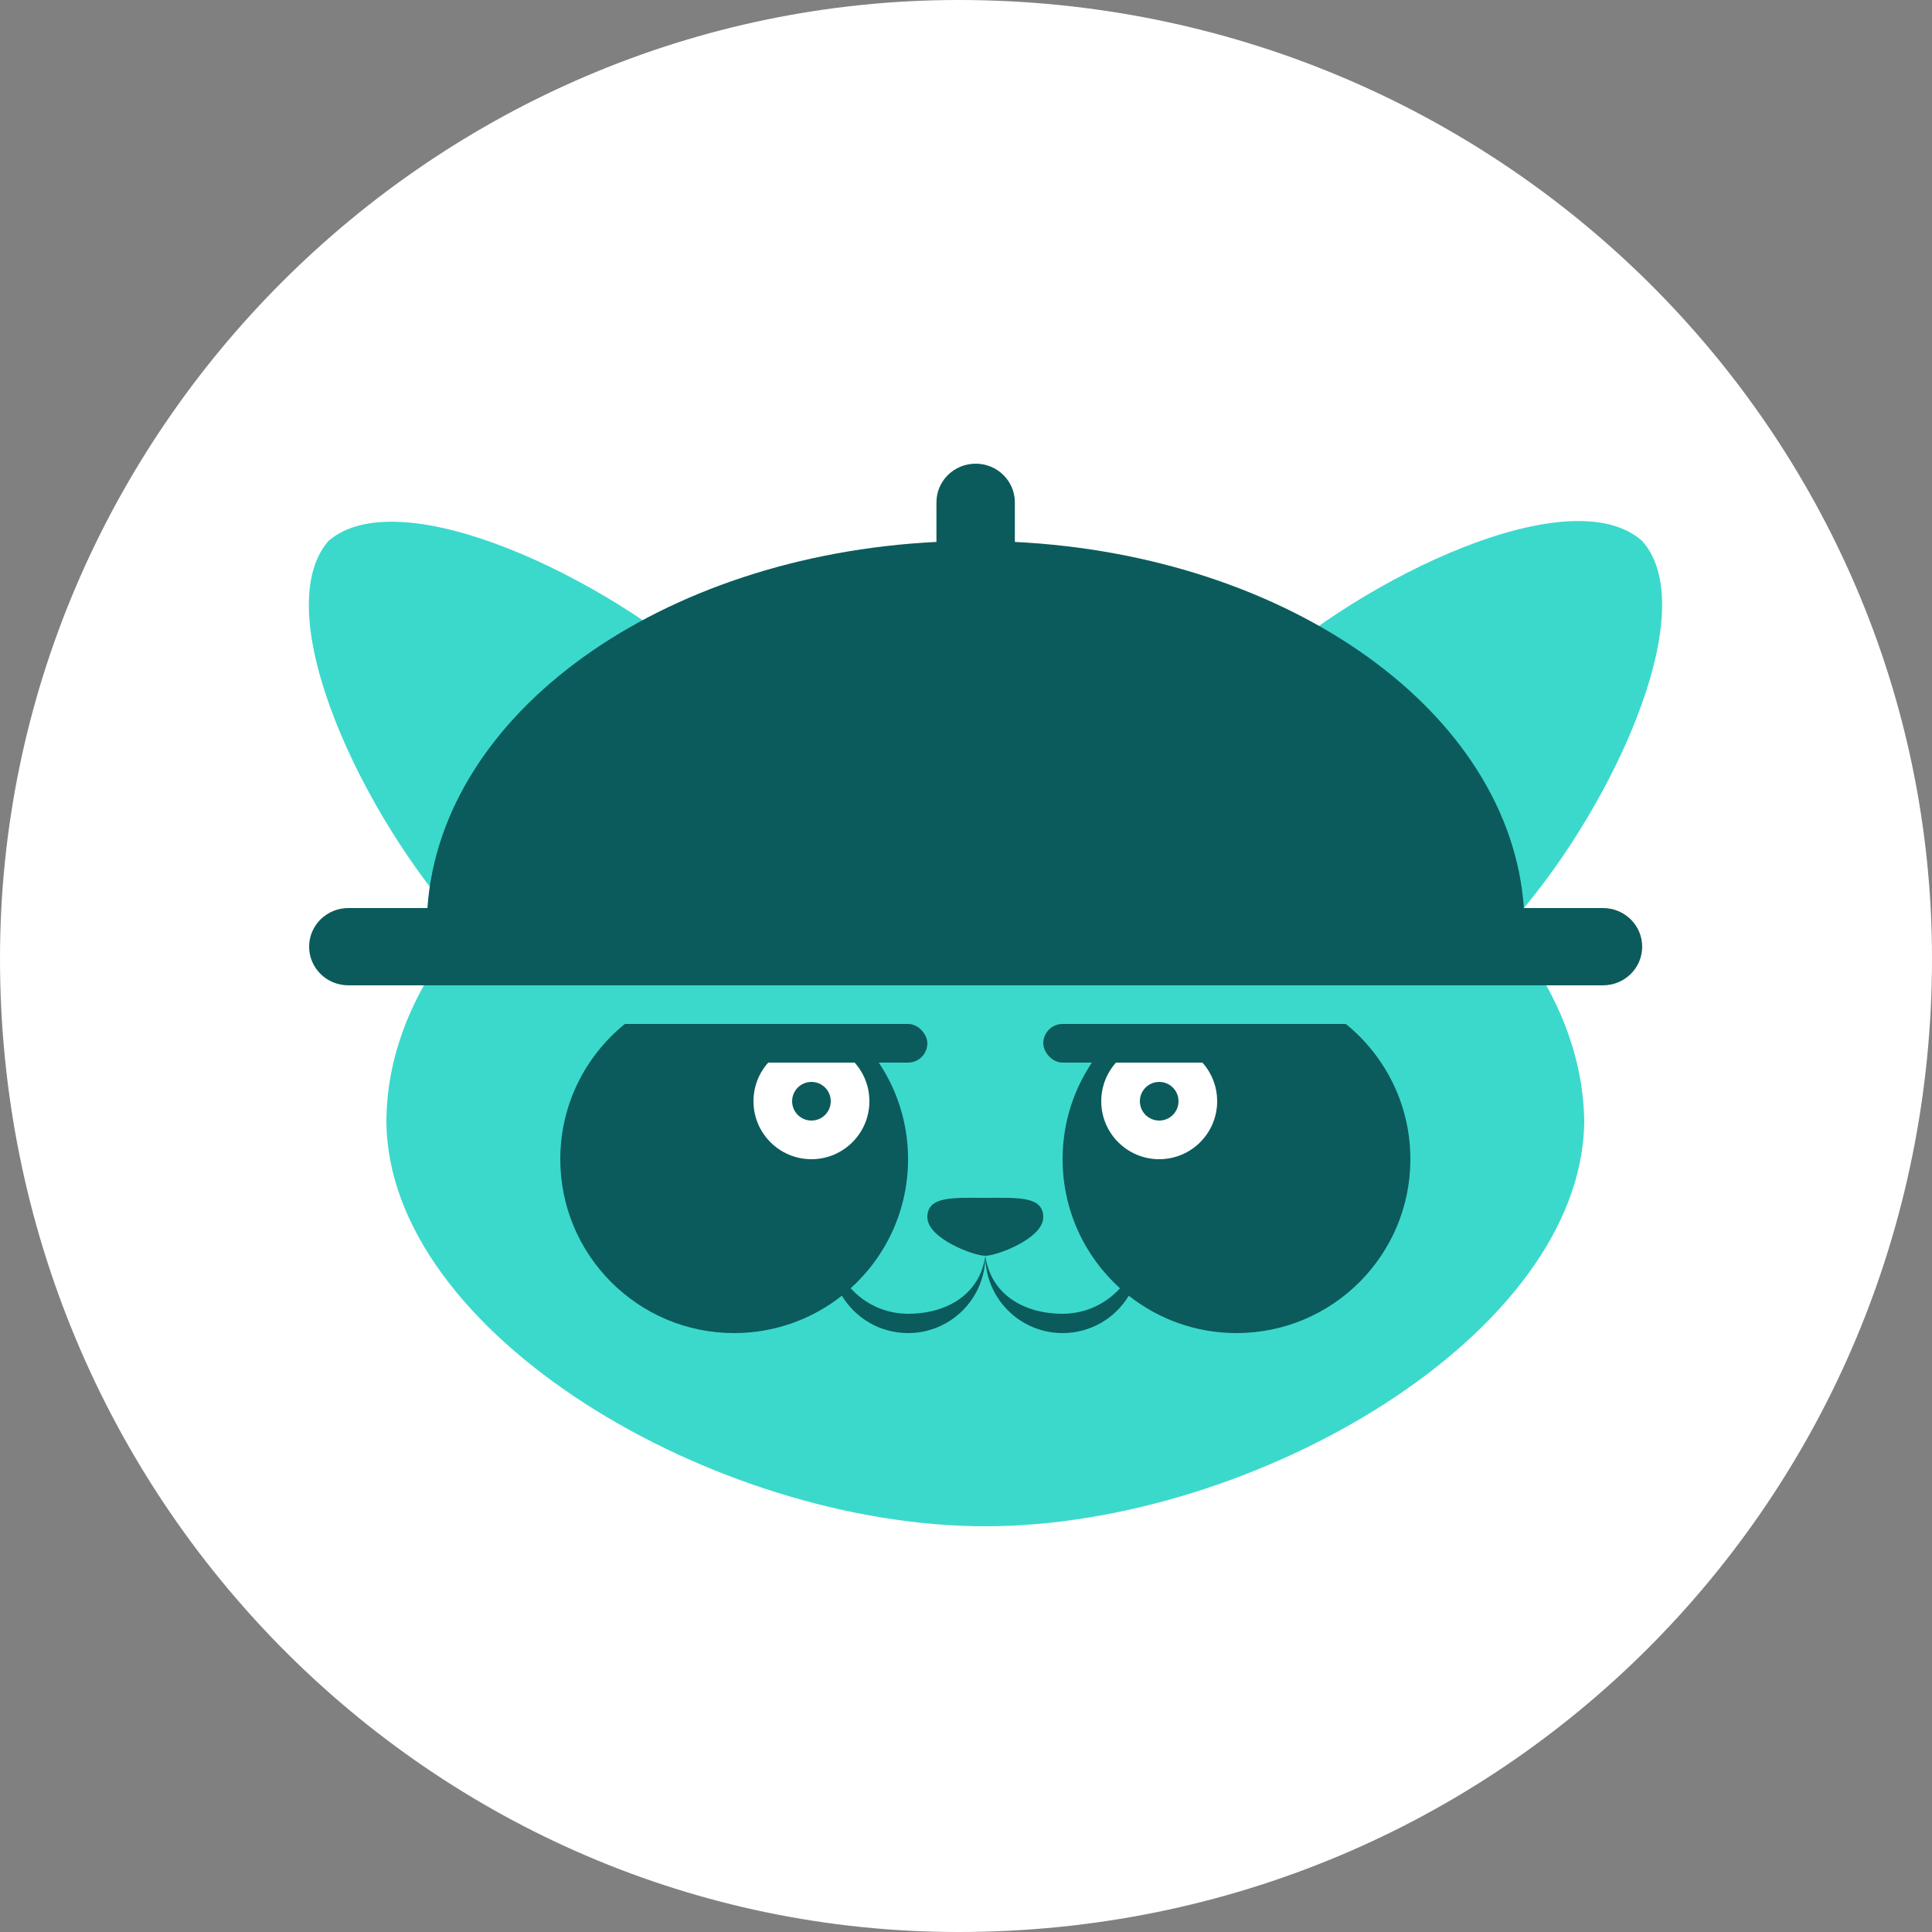 <svg width="100" height="100" viewBox="0 0 100 100" xmlns="http://www.w3.org/2000/svg"><rect x="0" y="0" width="100" height="100" fill="#808080" stroke="none"/><g fill="none"><path d="M100 49.618c0 27.997-22.386 50.382-50.382 50.382-27.233 0-49.618-22.385-49.618-50.382 0-27.233 22.385-49.618 49.618-49.618 27.996 0 50.382 22.385 50.382 49.618" fill="#fff"/><path d="M24 48c-5.189-5.637-10.222-16.274-7-20 3.69-3.187 14.326 1.846 20 7 1.242 1.411 2.272 2.862 3 4 3.462-.496 7.141-.948 11-1 3.824.052 7.502.504 11 1 .691-1.141 1.722-2.593 3-4 5.679-5.215 16.333-10.257 20-7 3.257 3.667-1.784 14.322-7 20 2.457 3.035 3.939 6.419 4 10-.061 11.058-17.088 21-31 21-13.947 0-30.975-9.942-31-21 .025-3.581 1.508-6.965 4-10z" id="Combined-Shape" fill="#3BD9CC"/><path d="M52.529 28.05c14.276.709 25.64 8.843 26.347 18.95h4.094c1.121 0 2.029.895 2.029 2s-.909 2-2.029 2h-64.941c-1.121 0-2.029-.895-2.029-2s.909-2 2.029-2h4.094c.707-10.107 12.071-18.241 26.347-18.95v-2.05c0-1.105.909-2 2.029-2 1.121 0 2.029.895 2.029 2v2.05zM43.574 67.066c-1.533 1.211-3.469 1.934-5.574 1.934-4.971 0-9-4.029-9-9 0-2.827 1.304-5.35 3.343-7h11.315c2.039 1.65 3.343 4.173 3.343 7 0 2.651-1.146 5.033-2.969 6.68.732.81 1.791 1.32 2.969 1.32 2.04 0 3.723-1.027 4-3 0 2.209-1.791 4-4 4-1.453 0-2.725-.775-3.426-1.934zm14.395-.386c-1.823-1.647-2.969-4.03-2.969-6.68 0-2.827 1.304-5.35 3.343-7h11.315c2.039 1.65 3.343 4.173 3.343 7 0 4.971-4.029 9-9 9-2.105 0-4.041-.723-5.574-1.934-.701 1.159-1.973 1.934-3.426 1.934-2.209 0-4-1.791-4-4 .277 1.973 1.96 3 4 3 1.178 0 2.237-.509 2.969-1.32z" fill="#0B5B5C"/><path d="M51 65c.596 0 3-.895 3-2s-1.343-1-3-1-3-.105-3 1 2.404 2 3 2z" fill="#0B5B5C"/><circle id="Oval-5" fill="#fff" cx="60" cy="57" r="3"/><rect id="Rectangle-4" fill="#0B5B5C" x="54" y="53" width="10" height="2" rx="1"/><circle id="Oval-6" fill="#0B5B5C" cx="60" cy="57" r="1"/><circle fill="#fff" cx="42" cy="57" r="3"/><rect fill="#0B5B5C" x="38" y="53" width="10" height="2" rx="1"/><circle fill="#0B5B5C" cx="42" cy="57" r="1"/></g></svg>
